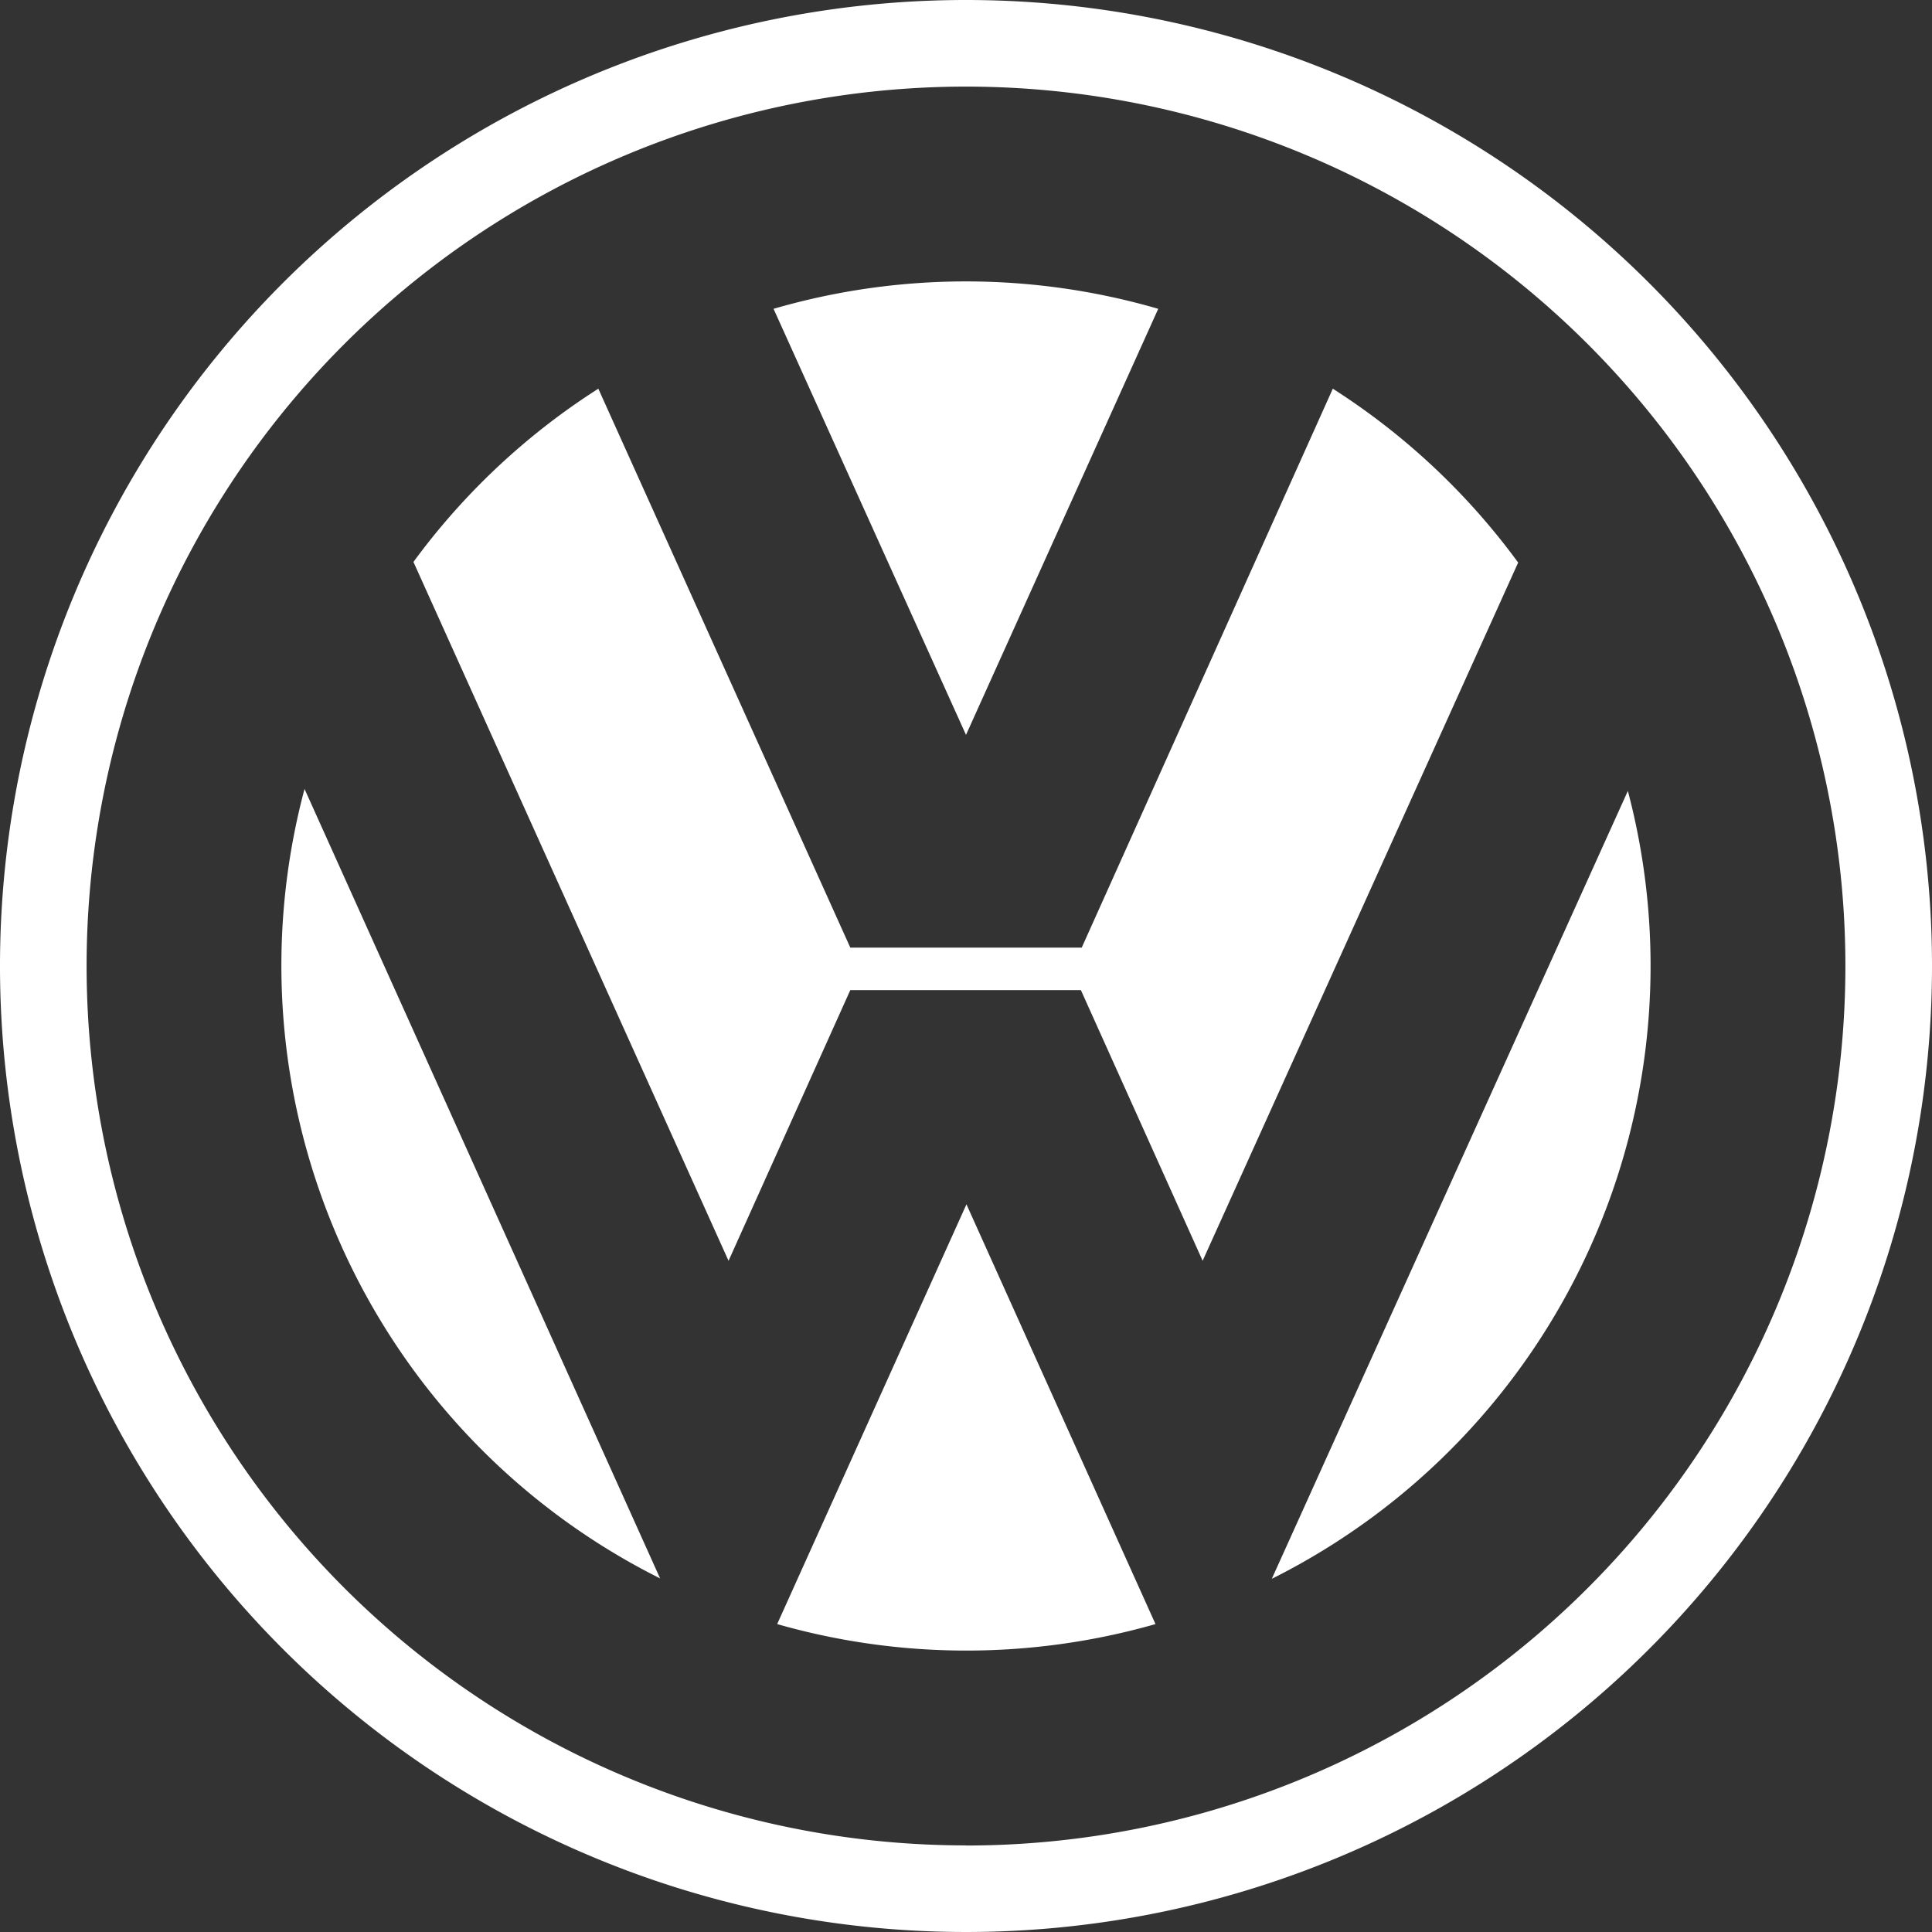 <svg xmlns="http://www.w3.org/2000/svg" width="64" height="64" viewBox="0 0 64 64">
  <rect x="0" y="0" width="64" height="64" fill="#333333" stroke="none"/>
  <g id="volkswagen-1-logo-svgrepo-com" transform="translate(-2.793 -2.865)">
    <path id="Caminho_123" data-name="Caminho 123" d="M34.793,2.865a32,32,0,1,0,32,32,32,32,0,0,0-32-32Zm0,61.131A29.131,29.131,0,1,1,63.924,34.865,29.131,29.131,0,0,1,34.793,64Z" fill="#fff" fill-rule="evenodd"/>
    <path id="Caminho_124" data-name="Caminho 124" d="M77.692,31.037a22.816,22.816,0,0,1,12.743,0L84.067,45.151,77.692,31.037Z" transform="translate(-49.274 -17.942)" fill="#fff" fill-rule="evenodd"/>
    <path id="Caminho_125" data-name="Caminho 125" d="M64.884,40.477a22.8,22.8,0,0,1,6.14,5.76L60.572,69.366,56.539,60.4H48.9l-4.033,8.967L34.429,46.216a22.784,22.784,0,0,1,6.124-5.739L48.9,58.991h7.667ZM30.821,53.736A22.7,22.7,0,0,0,42.6,79.888Z" transform="translate(-17.94 -24.736)" fill="#fff" fill-rule="evenodd"/>
    <path id="Caminho_126" data-name="Caminho 126" d="M78,107a22.817,22.817,0,0,0,12.532,0L84.27,93.095Zm16.385-1.5A22.7,22.7,0,0,0,106.18,79.4L94.385,105.5Z" transform="translate(-49.462 -50.335)" fill="#fff" fill-rule="evenodd"/>
  </g>
</svg>
